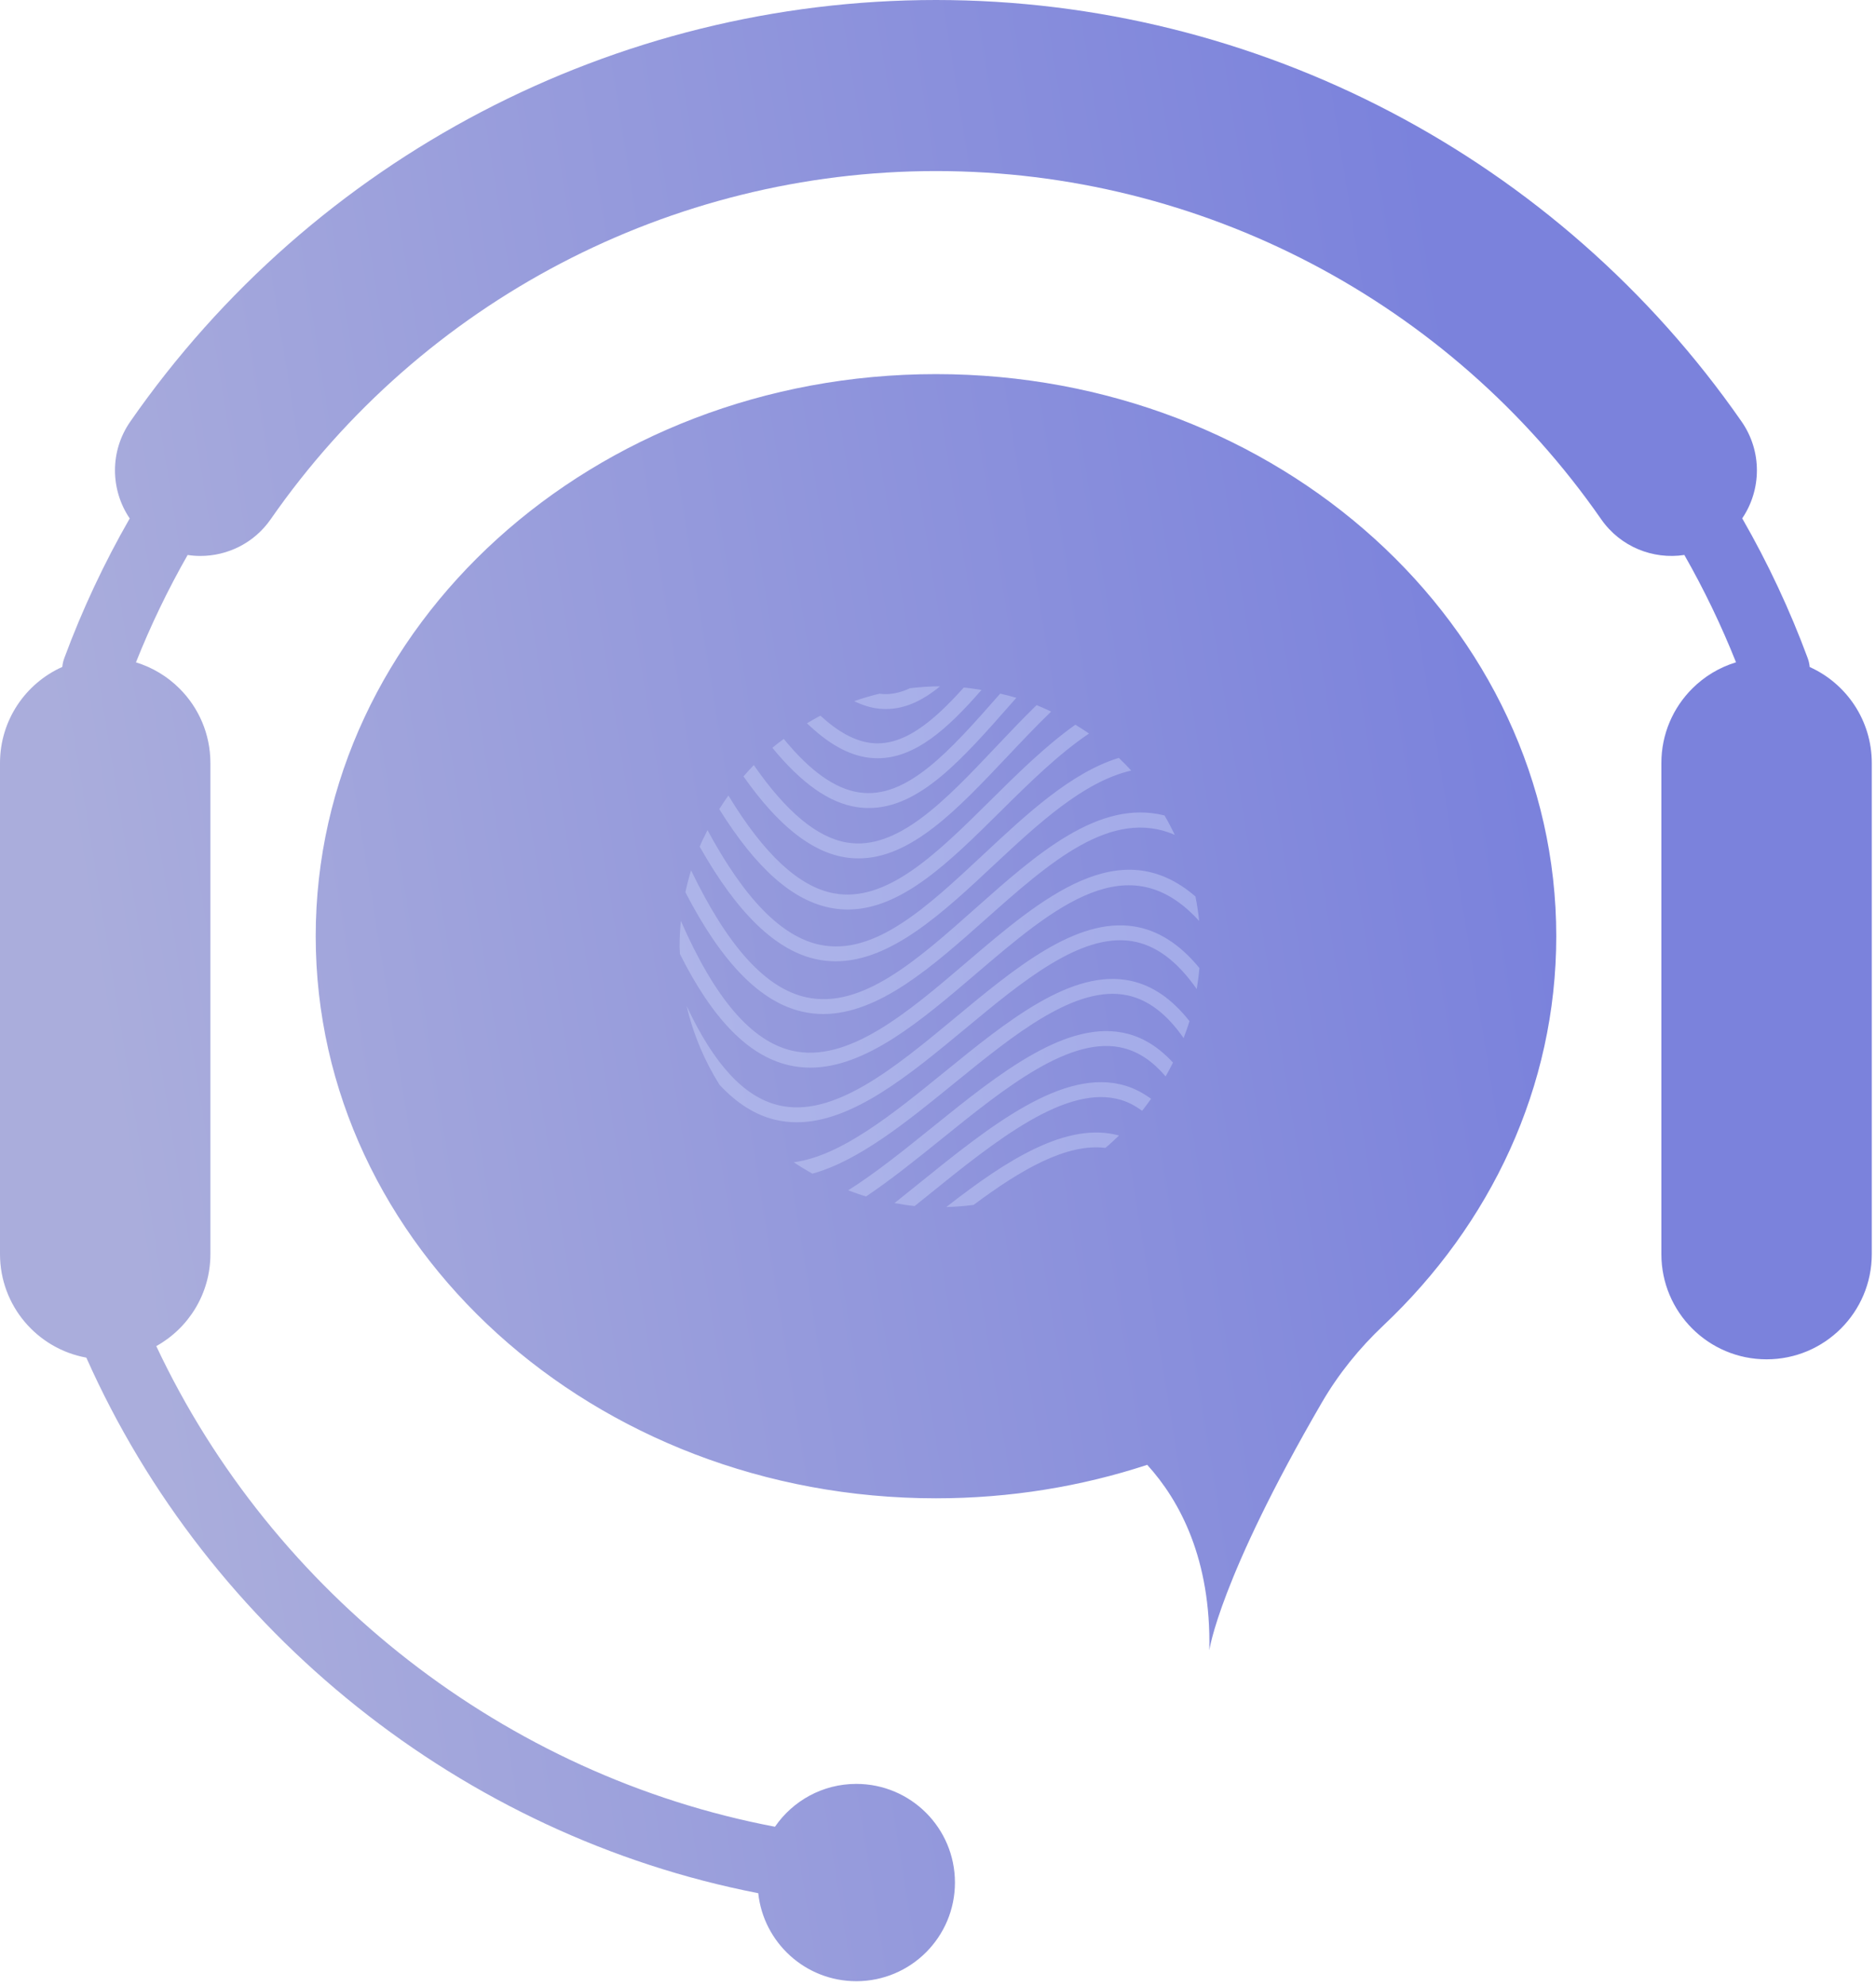 <svg width="222" height="235" viewBox="0 0 222 235" fill="none" xmlns="http://www.w3.org/2000/svg">
<path fill-rule="evenodd" clip-rule="evenodd" d="M22.204 65.661C22.706 65.737 23.212 65.775 23.717 65.775C26.92 65.775 30.07 64.259 32.035 61.43C49.963 35.637 79.391 20.238 110.756 20.238C142.121 20.238 171.549 35.637 189.476 61.43C191.755 64.707 195.624 66.223 199.321 65.659C201.652 69.747 203.696 73.992 205.435 78.358C203.451 78.959 201.676 80.042 200.248 81.472C197.994 83.725 196.601 86.838 196.601 90.275V148.373C196.601 155.249 202.175 160.823 209.051 160.823C215.927 160.823 221.501 155.249 221.501 148.373V90.275C221.501 85.217 218.485 80.864 214.154 78.915C214.123 78.563 214.045 78.209 213.916 77.861C211.801 72.149 209.207 66.615 206.169 61.327C208.443 57.964 208.551 53.412 206.095 49.878C184.386 18.646 148.746 0 110.756 0C72.767 0 37.126 18.647 15.417 49.879C12.959 53.416 13.069 57.974 15.35 61.338C12.315 66.623 9.723 72.153 7.609 77.861C7.482 78.205 7.404 78.555 7.373 78.903C3.028 80.846 0 85.207 0 90.275V148.373C0 154.486 4.406 159.57 10.216 160.623C24.697 193.179 54.797 217.2 89.728 223.984C90.356 229.838 95.312 234.397 101.333 234.397C107.779 234.397 113.005 229.172 113.005 222.726C113.005 216.28 107.779 211.054 101.333 211.054C97.338 211.054 93.812 213.061 91.708 216.122C59.857 210.086 32.286 188.578 18.494 159.26C22.314 157.134 24.899 153.055 24.899 148.373V90.275C24.899 86.838 23.506 83.725 21.253 81.472C19.83 80.047 18.063 78.967 16.088 78.364C17.828 73.997 19.872 69.751 22.204 65.661ZM37.36 110.764C37.36 74.038 70.222 44.262 110.762 44.262C151.301 44.262 184.163 74.038 184.163 110.764C184.163 128.64 176.374 144.863 163.709 156.813C160.864 159.497 158.392 162.55 156.426 165.929C144.254 186.871 143.107 195.251 143.107 195.251C143.33 184.44 139.601 177.536 135.76 173.306C127.958 175.866 119.541 177.266 110.762 177.266C70.222 177.266 37.36 147.493 37.36 110.764Z" fill="url(#paint0_linear_7_6)" fill-opacity="0.8"/>
<path fill-rule="evenodd" clip-rule="evenodd" d="M104.842 83.885C107.111 83.884 109.191 82.879 111.239 81.201L111.236 81.2L111.233 81.2C110.033 81.2 108.853 81.286 107.688 81.421C106.532 81.969 105.366 82.216 104.163 82.086C104.15 82.085 104.138 82.081 104.125 82.078C104.113 82.075 104.1 82.072 104.088 82.07C103.064 82.315 102.062 82.61 101.081 82.954C102.058 83.428 103.019 83.731 103.967 83.836C104.263 83.868 104.553 83.885 104.842 83.885ZM103.86 89.707C108.263 89.707 112.112 86.266 116.145 81.629C115.451 81.517 114.758 81.407 114.05 81.343C110.313 85.512 106.78 88.396 102.974 87.888C101.105 87.643 99.15 86.571 97.084 84.672C96.542 84.954 96.017 85.26 95.494 85.573C97.999 87.985 100.395 89.326 102.744 89.634C103.121 89.683 103.492 89.707 103.86 89.707ZM102.812 95.599C102.344 95.599 101.871 95.564 101.389 95.49C98.15 95.001 94.854 92.69 91.4 88.47C91.776 88.153 92.17 87.857 92.564 87.561L92.75 87.421C95.873 91.24 98.811 93.32 101.652 93.75C107.324 94.604 112.4 88.835 118.282 82.152L118.29 82.143L118.326 82.102L118.36 82.064L118.547 82.108L118.547 82.108C119.127 82.246 119.707 82.383 120.272 82.557L120.19 82.65C119.996 82.869 119.802 83.089 119.611 83.306C113.837 89.867 108.793 95.599 102.812 95.599ZM99.913 101.415C100.48 101.512 101.043 101.558 101.598 101.558C107.815 101.558 113.305 95.75 119.089 89.629C120.83 87.787 122.586 85.929 124.387 84.188C123.821 83.919 123.252 83.657 122.667 83.422C120.989 85.062 119.373 86.764 117.808 88.42C111.838 94.735 106.171 100.695 100.209 99.678C96.68 99.077 93.034 96.044 89.202 90.516C88.78 90.948 88.379 91.401 87.983 91.858C92.04 97.623 95.955 100.74 99.913 101.415ZM100.328 107.605C99.671 107.605 99.007 107.545 98.334 107.418C93.821 106.565 89.509 102.778 85.117 95.734C85.461 95.183 85.818 94.644 86.195 94.118C90.437 101.101 94.555 104.911 98.661 105.686C104.921 106.867 110.865 100.98 117.158 94.746C120.427 91.507 123.746 88.232 127.254 85.742C127.802 86.078 128.347 86.416 128.872 86.785C125.242 89.23 121.793 92.633 118.398 95.996C112.389 101.95 106.681 107.603 100.328 107.605ZM96.7 113.509C97.438 113.661 98.171 113.733 98.9 113.733C105.425 113.733 111.587 107.976 117.565 102.39C122.819 97.48 128.196 92.481 133.864 91.163C133.39 90.649 132.903 90.148 132.395 89.667C126.752 91.405 121.504 96.3 116.363 101.102L116.297 101.164C109.712 107.315 103.506 113.113 97.054 111.784C92.519 110.851 88.128 106.384 83.724 98.215L83.719 98.224C83.397 98.863 83.076 99.502 82.798 100.165C87.289 108.119 91.872 112.516 96.7 113.509ZM97.431 119.969C96.63 119.969 95.827 119.885 95.018 119.708C90.018 118.604 85.443 113.951 81.109 105.564C81.297 104.685 81.517 103.817 81.778 102.967C86.123 111.993 90.594 116.928 95.398 117.988C101.965 119.429 108.497 113.63 115.412 107.485C122.625 101.074 130.034 94.504 137.806 96.479C138.244 97.224 138.646 97.989 139.021 98.772C131.515 95.538 124.23 102.001 116.582 108.802L116.581 108.803C110.393 114.302 104.018 119.969 97.431 119.969ZM93.335 126.023C94.186 126.221 95.036 126.313 95.885 126.313C102.496 126.313 109.08 120.691 115.469 115.234C124.777 107.284 133.569 99.781 141.901 108.958C141.804 107.979 141.654 107.015 141.467 106.065C132.539 98.346 123.289 106.235 114.326 113.894C107.448 119.769 100.34 125.835 93.734 124.308C88.912 123.184 84.604 118.151 80.572 108.951C80.472 109.961 80.417 110.984 80.417 112.02C80.417 112.181 80.428 112.339 80.439 112.498C80.448 112.622 80.457 112.746 80.46 112.871C84.33 120.592 88.561 124.91 93.335 126.023ZM113.141 120.315C120.122 114.526 127.324 108.554 134.153 109.598C137.025 110.042 139.587 111.675 141.934 114.524C141.866 115.366 141.753 116.194 141.618 117.015C139.259 113.65 136.723 111.777 133.885 111.339C127.832 110.417 120.958 116.118 114.287 121.653L114.239 121.692C107.655 127.153 100.874 132.777 94.284 132.777C93.412 132.777 92.543 132.679 91.678 132.467C89.339 131.898 87.177 130.514 85.155 128.356C83.371 125.517 82.038 122.376 81.254 119.018C84.477 125.896 88.032 129.768 92.094 130.756C98.627 132.353 105.926 126.299 113.011 120.423L113.114 120.337L113.141 120.315ZM133.815 116.044C126.87 114.539 119.191 120.788 111.768 126.829C105.723 131.748 99.506 136.792 93.93 137.504C94.641 137.989 95.381 138.432 96.133 138.856C101.614 137.355 107.315 132.723 112.879 128.195L112.9 128.178L112.9 128.178C119.993 122.405 127.311 116.448 133.442 117.764C135.895 118.297 138.08 119.967 140.065 122.816C140.313 122.156 140.557 121.494 140.76 120.813C138.697 118.193 136.403 116.605 133.815 116.044ZM100.377 140.826C103.631 138.771 106.994 136.062 110.308 133.389L110.344 133.36C118.233 126.995 126.385 120.419 133.503 122.323C135.452 122.843 137.209 123.984 138.808 125.712C138.531 126.268 138.245 126.815 137.936 127.351C136.454 125.607 134.833 124.5 133.049 124.024C126.794 122.35 118.981 128.654 111.426 134.75L111.426 134.75L111.414 134.76C108.451 137.15 105.45 139.568 102.484 141.555C101.768 141.342 101.071 141.088 100.377 140.826ZM108.716 140.041C107.765 140.809 106.81 141.58 105.855 142.338C106.642 142.478 107.432 142.609 108.239 142.688C108.765 142.265 109.292 141.84 109.822 141.412C117.889 134.896 126.246 128.178 132.697 130.144C133.561 130.408 134.375 130.85 135.156 131.416C135.496 130.996 135.813 130.558 136.129 130.119L136.13 130.119L136.215 130C135.271 129.31 134.275 128.785 133.213 128.46C125.851 126.212 117.14 133.239 108.716 140.041ZM115.215 142.553C114.153 142.691 113.077 142.775 111.986 142.802C119.157 137.194 126.292 132.664 132.425 134.343L132.38 134.386C131.868 134.872 131.356 135.358 130.81 135.808C126.223 135.244 120.801 138.378 115.215 142.553Z" fill="#CFD9FD" fill-opacity="0.4"/>
<defs>
<linearGradient id="paint0_linear_7_6" x1="169.808" y1="29.583" x2="0.248" y2="56.914" gradientUnits="userSpaceOnUse">
<stop stop-color="#5A63D3"/>
<stop offset="1" stop-color="#9599D3"/>
</linearGradient>
</defs>
</svg>
